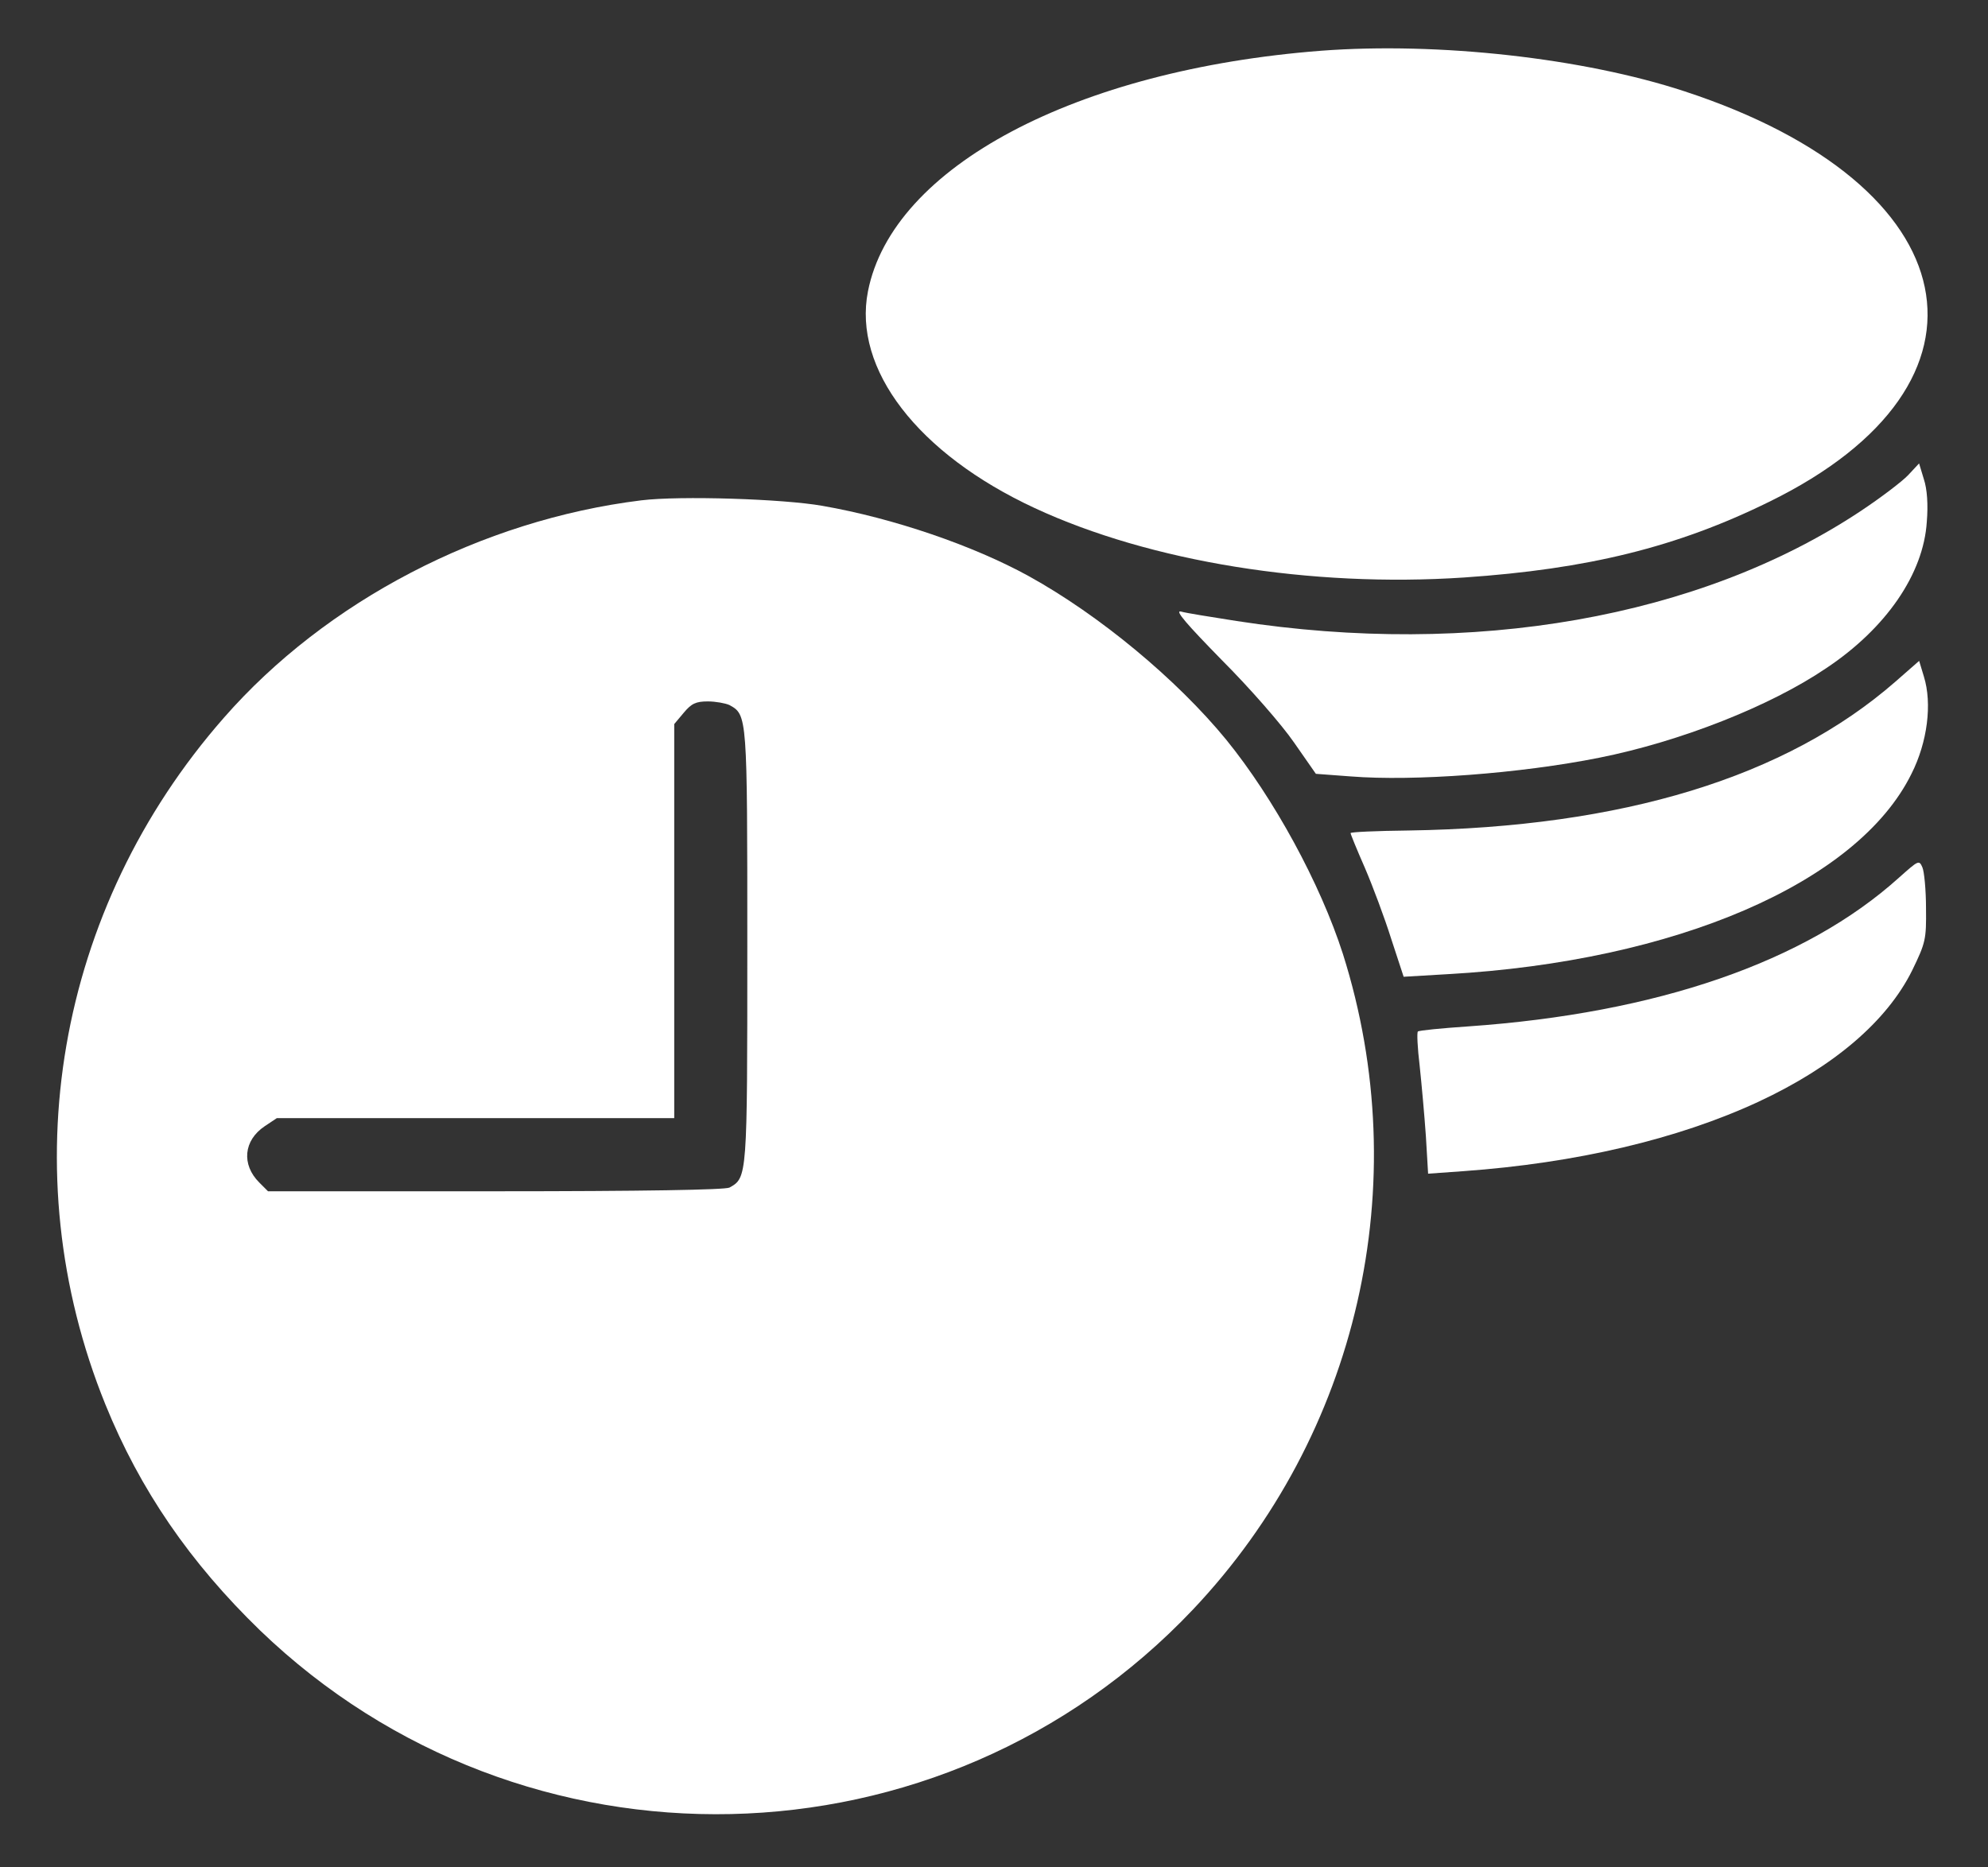 <svg width="33" height="31" viewBox="0 0 33 31" fill="none" xmlns="http://www.w3.org/2000/svg">
<rect x="0" y="0" width="33" height="31" fill="#333333" stroke="none"/>
<path d="M21.934 0.842C17.855 1.157 14.815 2.771 14.408 4.835C14.153 6.128 15.239 7.535 17.175 8.434C19.093 9.326 21.763 9.756 24.3 9.587C26.358 9.447 27.839 9.083 29.368 8.33C33.386 6.364 32.706 3.069 27.96 1.515C26.279 0.963 23.876 0.696 21.934 0.842Z" fill="white"/>
<path d="M31.674 7.888C31.577 7.991 31.219 8.264 30.879 8.489C28.215 10.255 24.452 10.916 20.526 10.309C20.101 10.242 19.682 10.176 19.603 10.152C19.494 10.127 19.701 10.364 20.283 10.959C20.744 11.42 21.279 12.033 21.479 12.324L21.843 12.846L22.419 12.889C23.475 12.973 25.241 12.84 26.546 12.579C27.887 12.312 29.386 11.723 30.315 11.092C31.31 10.43 31.929 9.526 31.984 8.664C32.008 8.379 31.99 8.118 31.935 7.954L31.856 7.693L31.674 7.888Z" fill="white"/>
<path d="M10.645 8.306C7.993 8.633 5.414 9.975 3.715 11.917C0.935 15.085 0.183 19.448 1.749 23.314C2.325 24.735 3.157 25.942 4.316 27.065C8.679 31.265 15.646 31.113 19.803 26.719C22.547 23.818 23.5 19.655 22.292 15.837C21.916 14.666 21.145 13.252 20.356 12.281C19.536 11.28 18.25 10.211 17.073 9.562C16.156 9.058 14.833 8.603 13.65 8.397C13 8.282 11.289 8.227 10.645 8.306ZM12.108 11.704C12.405 11.868 12.405 11.874 12.405 15.71C12.405 19.545 12.405 19.551 12.108 19.715C12.029 19.752 10.688 19.776 8.218 19.776H4.449L4.303 19.63C4.006 19.333 4.042 18.932 4.394 18.696L4.595 18.562H7.89H11.192V15.291V12.02L11.35 11.832C11.477 11.68 11.55 11.644 11.75 11.644C11.878 11.644 12.041 11.674 12.108 11.704Z" fill="white"/>
<path d="M31.462 11.317C29.647 12.901 26.941 13.733 23.378 13.787C22.85 13.793 22.419 13.812 22.419 13.83C22.419 13.848 22.523 14.103 22.656 14.406C22.784 14.703 22.984 15.237 23.093 15.584L23.3 16.215L24.028 16.172C27.815 15.96 30.837 14.655 31.729 12.847C31.996 12.319 32.075 11.681 31.936 11.232L31.857 10.971L31.462 11.317Z" fill="white"/>
<path d="M31.523 14.569C29.969 15.971 27.505 16.82 24.373 17.039C23.93 17.069 23.554 17.106 23.536 17.124C23.518 17.142 23.53 17.397 23.566 17.694C23.597 17.986 23.645 18.514 23.669 18.859L23.706 19.484L24.294 19.442C26.158 19.308 27.845 18.914 29.192 18.289C30.442 17.706 31.322 16.954 31.741 16.11C31.965 15.649 31.977 15.594 31.971 15.078C31.971 14.775 31.941 14.465 31.911 14.399C31.856 14.271 31.844 14.284 31.523 14.569Z" fill="white"/>
</svg>
